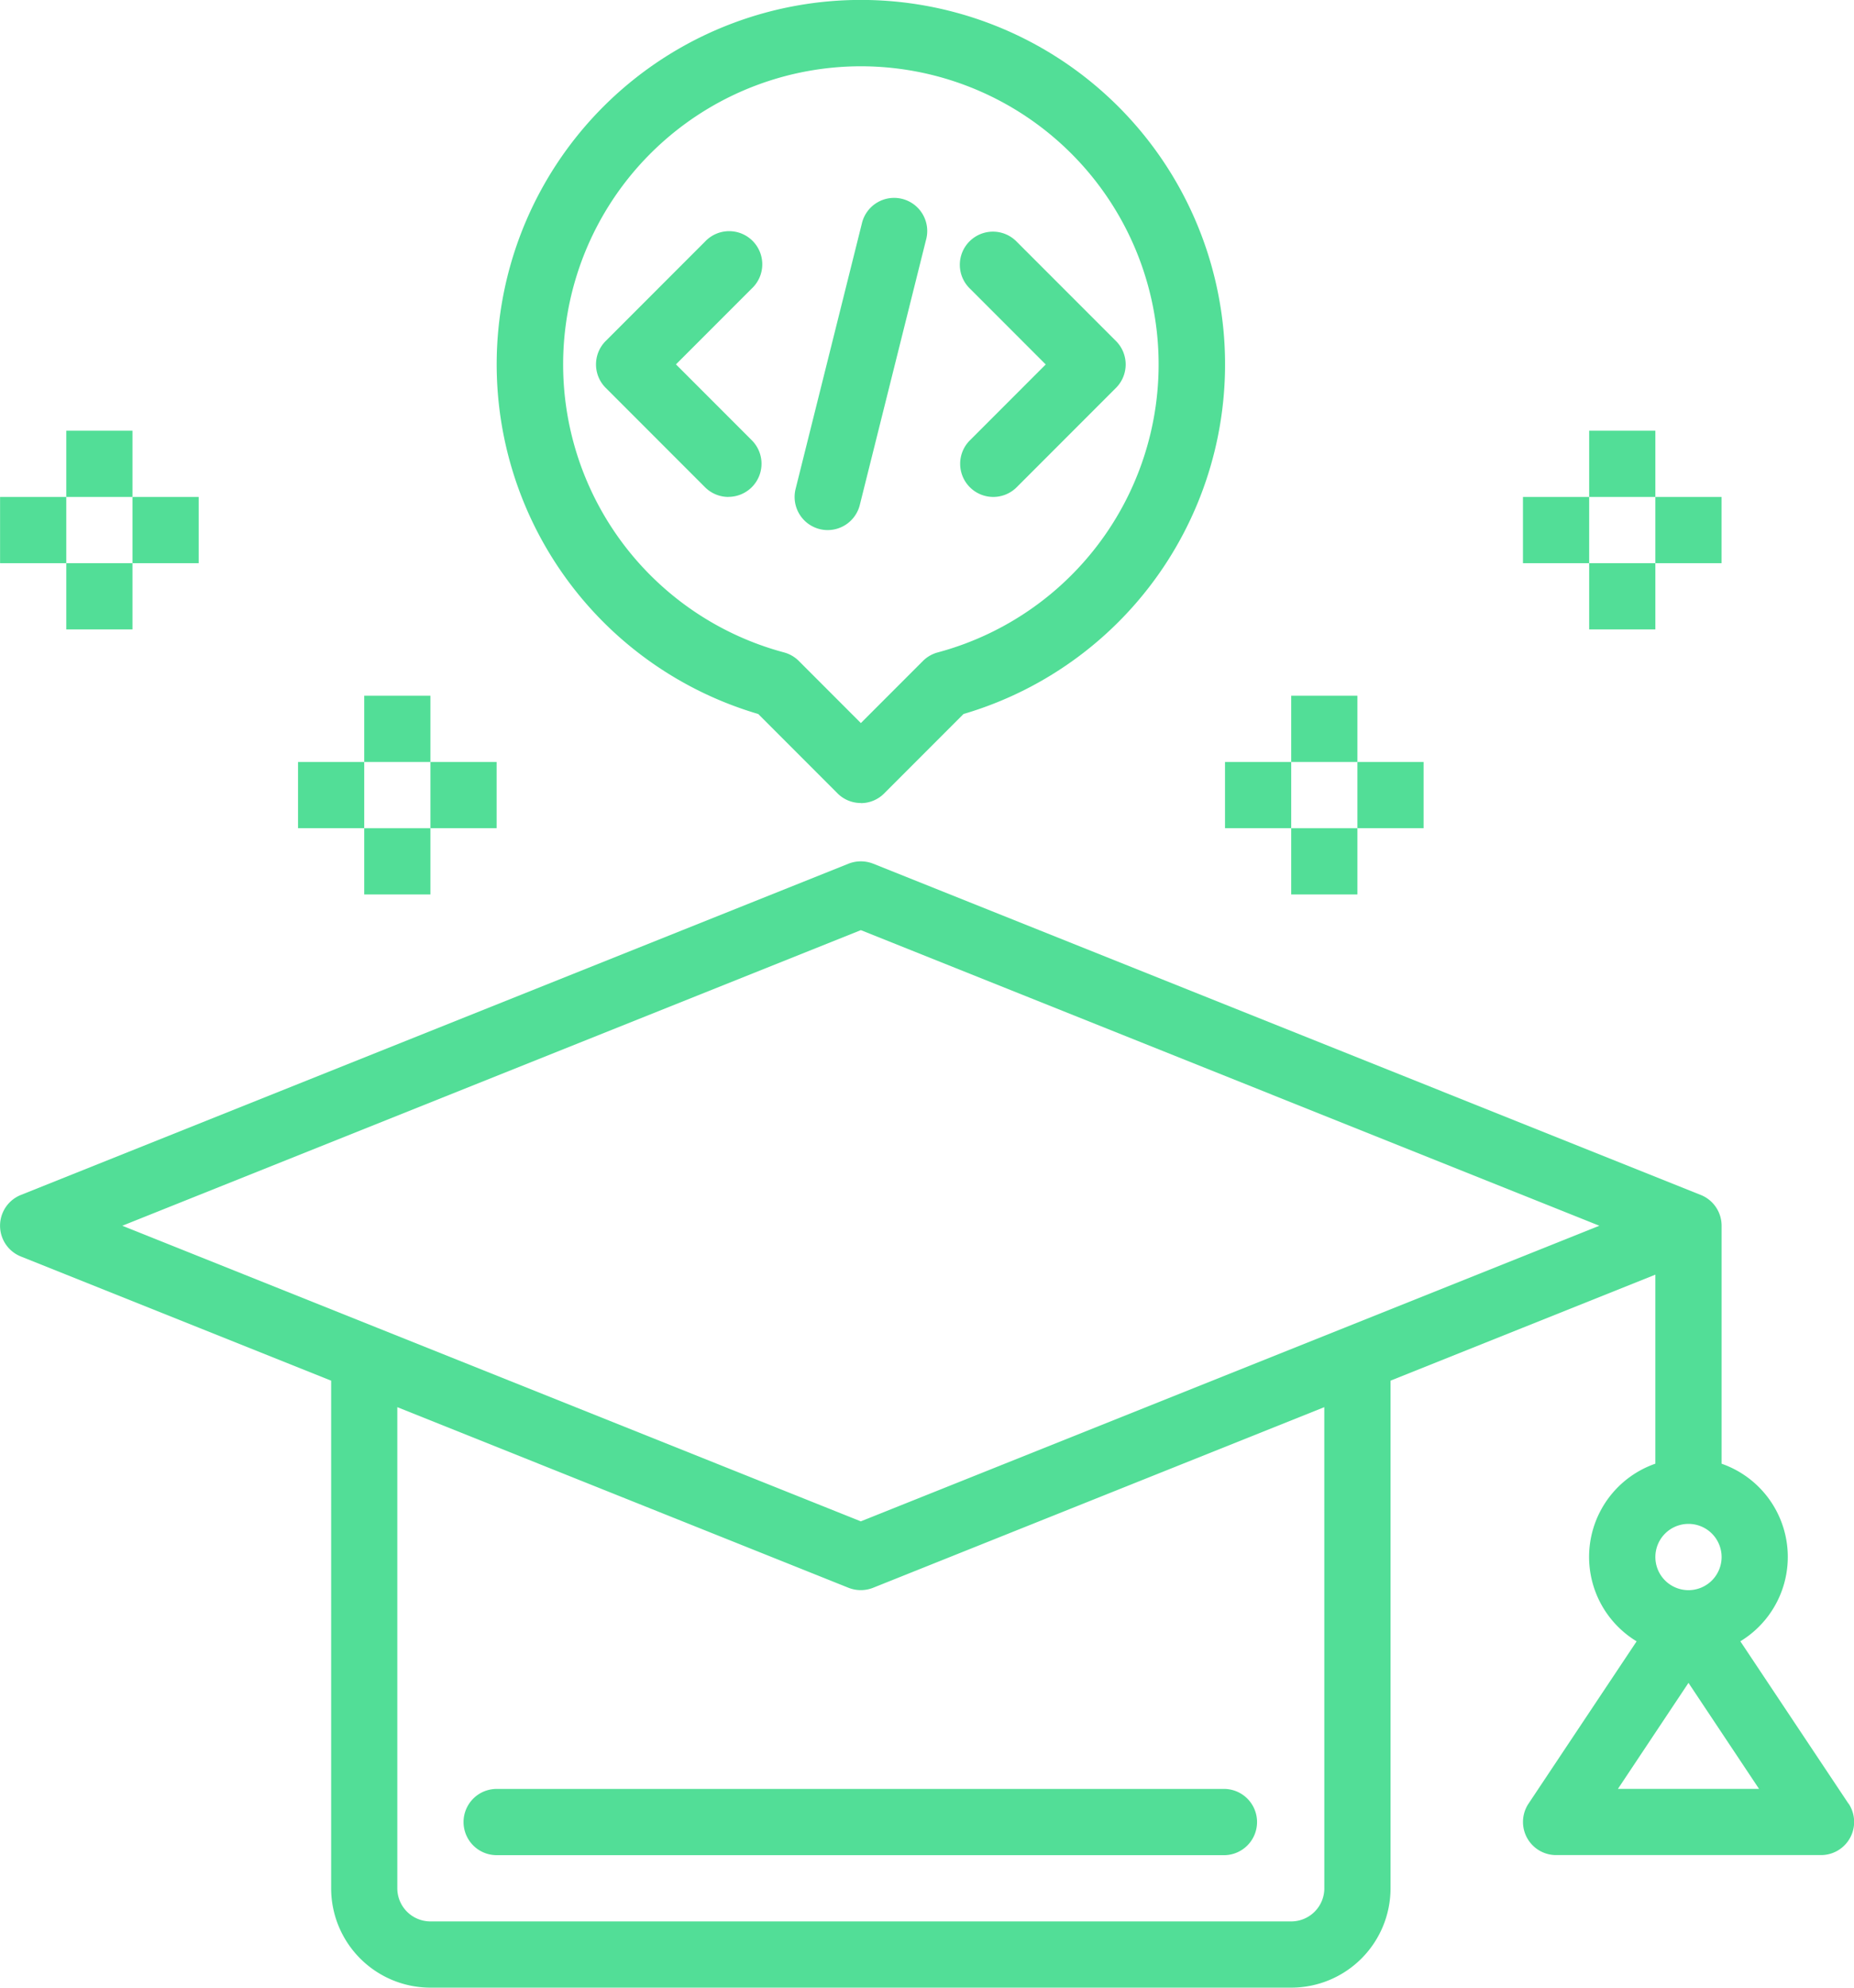 <svg xmlns="http://www.w3.org/2000/svg" width="48.871" height="52.361" viewBox="0 0 48.871 52.361">
  <g id="Group_1258" data-name="Group 1258" transform="translate(-794 -2244.925)">
    <g id="education" transform="translate(794 2244.925)">
      <path id="Path_567" data-name="Path 567" d="M27.491,15.981a.873.873,0,0,1-.617-.256l-2.618-2.618a.873.873,0,0,1,0-1.234l2.618-2.618a.873.873,0,1,1,1.234,1.234l-2,2,2,2a.873.873,0,0,1-.617,1.49Z" transform="translate(-8.29 -2.89)" fill="#52de97"/>
      <path id="Path_568" data-name="Path 568" d="M35.873,15.981a.873.873,0,0,1-.617-1.49l2-2-2-2A.873.873,0,1,1,36.49,9.256l2.618,2.618a.873.873,0,0,1,0,1.234L36.49,15.726A.873.873,0,0,1,35.873,15.981Z" transform="translate(-9.691 -2.89)" fill="#52de97"/>
      <path id="Path_569" data-name="Path 569" d="M30.873,16.727a.852.852,0,0,1-.213-.026.873.873,0,0,1-.634-1.059L31.77,8.661a.873.873,0,1,1,1.693.424l-1.745,6.981a.873.873,0,0,1-.846.661Z" transform="translate(-9.054 -2.763)" fill="#52de97"/>
      <path id="Path_570" data-name="Path 570" d="M30.6,23.153a.867.867,0,0,1-.617-.256l-2.088-2.089a9.6,9.6,0,1,1,5.411,0L31.215,22.9a.867.867,0,0,1-.615.256Zm0-19.408a7.854,7.854,0,0,0-2.028,15.44.873.873,0,0,1,.394.227L30.6,21.047l1.635-1.635a.873.873,0,0,1,.394-.227A7.854,7.854,0,0,0,30.6,3.745Z" transform="translate(-7.908 -1.999)" fill="#52de97"/>
      <path id="Path_571" data-name="Path 571" d="M54.723,52.823l-2.85-4.276a2.6,2.6,0,0,0-.494-4.678V37.6a.873.873,0,0,0-.548-.811L29.014,28.062a.888.888,0,0,0-.649,0L6.548,36.789a.873.873,0,0,0,0,1.621l8.179,3.271V55.053a2.618,2.618,0,0,0,2.618,2.618H40.034a2.618,2.618,0,0,0,2.618-2.618V41.681l6.981-2.793v4.98a2.6,2.6,0,0,0-.494,4.68l-2.85,4.276a.873.873,0,0,0,.726,1.355H54a.873.873,0,0,0,.726-1.357Zm-13.816,2.23a.873.873,0,0,1-.873.873H17.344a.873.873,0,0,1-.873-.873V42.379l11.893,4.758a.881.881,0,0,0,.649,0l11.893-4.758Zm.533-14.766-12.751,5.1-12.751-5.1L9.222,37.6l19.468-7.787L48.157,37.6Zm9.066,5.167a.873.873,0,1,1-.873.873A.873.873,0,0,1,50.506,45.454Zm-1.86,6.981,1.86-2.793,1.86,2.793Z" transform="translate(-5.998 -5.31)" fill="#52de97"/>
      <path id="Path_572" data-name="Path 572" d="M20,56.873a.873.873,0,0,0,.873.873h19.2a.873.873,0,0,0,0-1.745h-19.2A.873.873,0,0,0,20,56.873Z" transform="translate(-7.781 -8.875)" fill="#52de97"/>
      <path id="Path_573" data-name="Path 573" d="M54,19h1.745v1.745H54Z" transform="translate(-12.11 -4.164)" fill="#52de97"/>
      <path id="Path_574" data-name="Path 574" d="M56,17h1.745v1.745H56Z" transform="translate(-12.365 -3.909)" fill="#52de97"/>
      <path id="Path_575" data-name="Path 575" d="M52,17h1.745v1.745H52Z" transform="translate(-11.855 -3.909)" fill="#52de97"/>
      <path id="Path_576" data-name="Path 576" d="M54,15h1.745v1.745H54Z" transform="translate(-12.11 -3.654)" fill="#52de97"/>
      <path id="Path_577" data-name="Path 577" d="M45,27h1.745v1.745H45Z" transform="translate(-10.964 -5.182)" fill="#52de97"/>
      <path id="Path_578" data-name="Path 578" d="M47,25h1.745v1.745H47Z" transform="translate(-11.219 -4.928)" fill="#52de97"/>
      <path id="Path_579" data-name="Path 579" d="M43,25h1.745v1.745H43Z" transform="translate(-10.709 -4.928)" fill="#52de97"/>
      <path id="Path_580" data-name="Path 580" d="M45,23h1.745v1.745H45Z" transform="translate(-10.964 -4.673)" fill="#52de97"/>
      <path id="Path_581" data-name="Path 581" d="M8,19H9.745v1.745H8Z" transform="translate(-6.253 -4.164)" fill="#52de97"/>
      <path id="Path_582" data-name="Path 582" d="M6,17H7.745v1.745H6Z" transform="translate(-5.998 -3.909)" fill="#52de97"/>
      <path id="Path_583" data-name="Path 583" d="M10,17h1.745v1.745H10Z" transform="translate(-6.508 -3.909)" fill="#52de97"/>
      <path id="Path_584" data-name="Path 584" d="M8,15H9.745v1.745H8Z" transform="translate(-6.253 -3.654)" fill="#52de97"/>
      <path id="Path_585" data-name="Path 585" d="M17,27h1.745v1.745H17Z" transform="translate(-7.399 -5.182)" fill="#52de97"/>
      <path id="Path_586" data-name="Path 586" d="M15,25h1.745v1.745H15Z" transform="translate(-7.144 -4.928)" fill="#52de97"/>
      <path id="Path_587" data-name="Path 587" d="M19,25h1.745v1.745H19Z" transform="translate(-7.654 -4.928)" fill="#52de97"/>
      <path id="Path_588" data-name="Path 588" d="M17,23h1.745v1.745H17Z" transform="translate(-7.399 -4.673)" fill="#52de97"/>
    </g>
  </g>
</svg>
